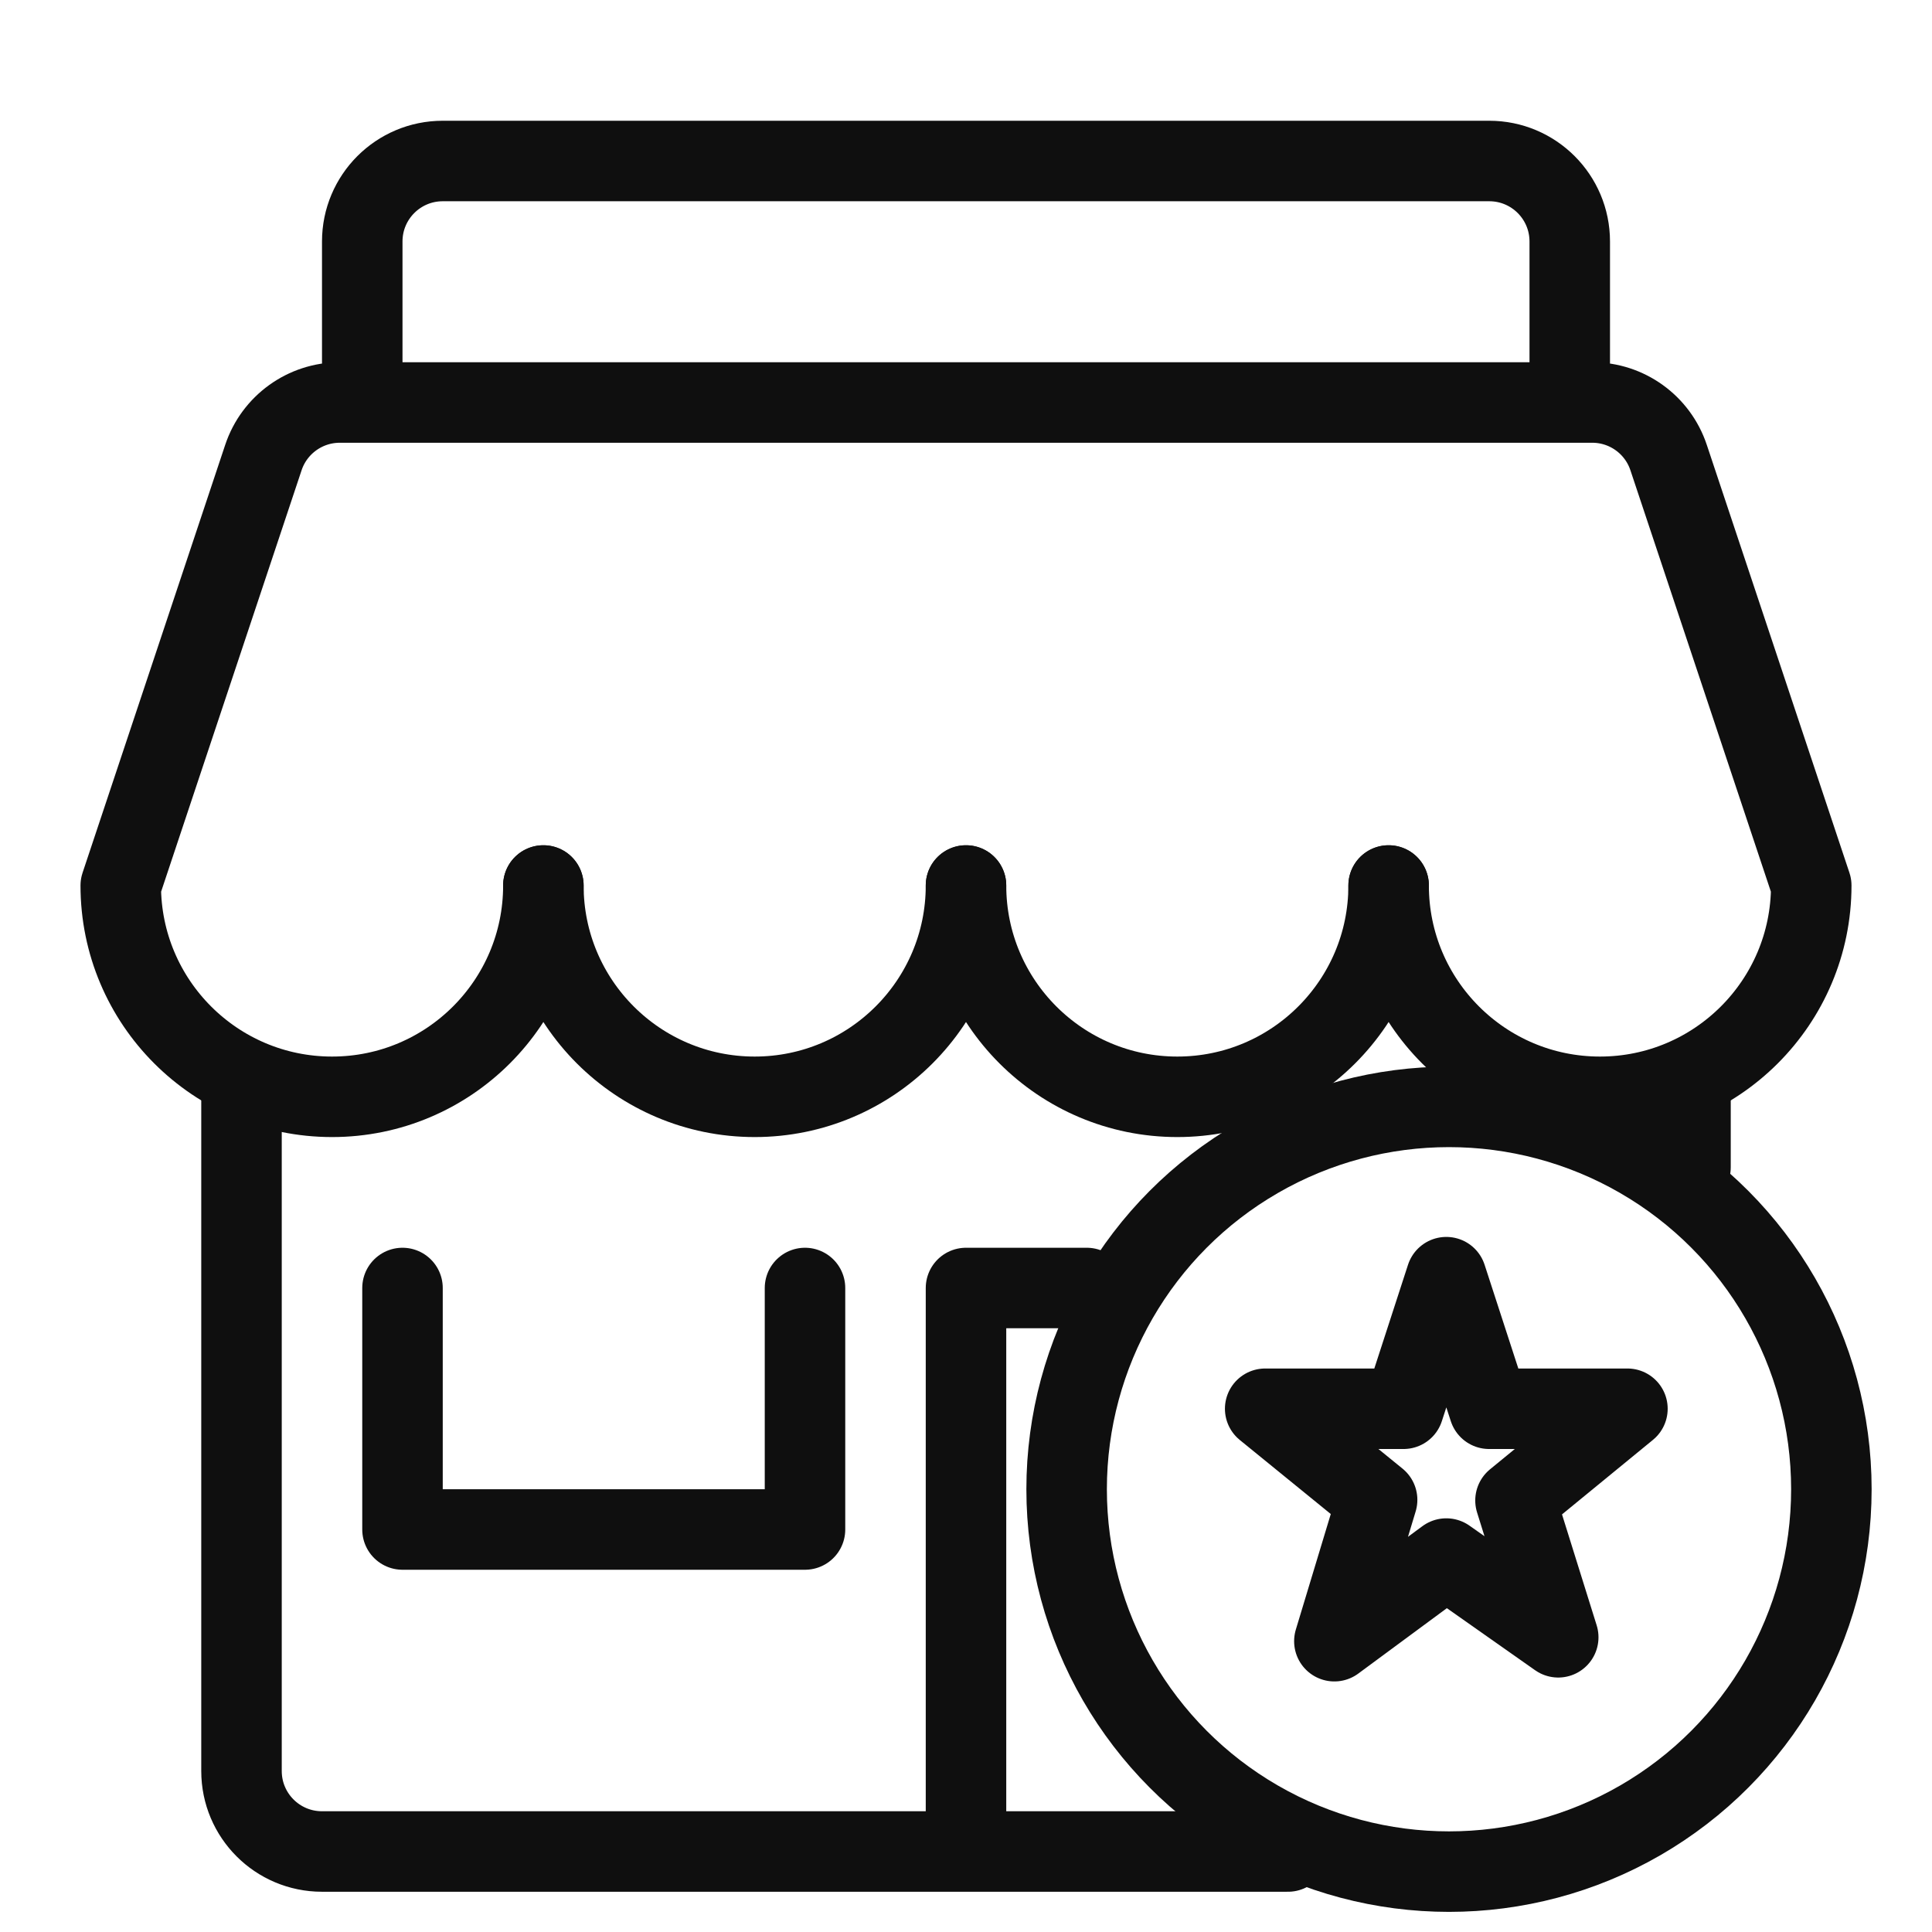 <?xml version="1.0" encoding="utf-8"?>
<!-- Generator: Adobe Illustrator 18.0.0, SVG Export Plug-In . SVG Version: 6.00 Build 0)  -->
<!DOCTYPE svg PUBLIC "-//W3C//DTD SVG 1.1//EN" "http://www.w3.org/Graphics/SVG/1.1/DTD/svg11.dtd">
<svg version="1.1" xmlns="http://www.w3.org/2000/svg" xmlns:xlink="http://www.w3.org/1999/xlink" x="0px" y="0px"
	 viewBox="0 0 48 48" enable-background="new 0 0 48 48" xml:space="preserve">
<g id="home">
</g>
<g id="home-1">
</g>
<g id="home-2">
</g>
<g id="home-3">
</g>
<g id="home-4">
</g>
<g id="door">
</g>
<g id="window">
</g>
<g id="home-5">
</g>
<g id="home-6">
</g>
<g id="home-7">
</g>
<g id="home-8">
</g>
<g id="office">
</g>
<g id="four-floors">
</g>
<g id="classic-pillers">
</g>
<g id="church">
</g>
<g id="detached-church">
</g>
<g id="wind-mill">
</g>
<g id="light-house">
</g>
<g id="light-house_1_">
</g>
<g id="light-house-2">
</g>
<g id="Trash_House-shutter">
</g>
<g id="Trash_House">
</g>
<g id="Layer_1">
</g>
<g id="tree-3">
</g>
<g id="tree-2">
</g>
<g id="tree-1">
</g>
<g id="tree">
</g>
<g id="round-tree-1">
</g>
<g id="round-tree">
</g>
<g id="triangle-tree-1">
</g>
<g id="triangle-tree">
</g>
<g id="ellips-tree-1">
</g>
<g id="ellipse-tree">
</g>
<g id="skyscraper-3">
</g>
<g id="long-story-house">
</g>
<g id="skyscrapers-1">
</g>
<g id="skyscraper">
</g>
<g id="large-building-7">
</g>
<g id="larg-building-6">
</g>
<g id="small-flat">
</g>
<g id="green-building">
</g>
<g id="squar-building">
</g>
<g id="bank">
</g>
<g id="gate-house-2">
</g>
<g id="gate-house">
</g>
<g id="pak-mahal">
</g>
<g id="Indian-mahal">
</g>
<g id="chinees-arch">
</g>
<g id="cathedral">
</g>
<g id="pizza">
</g>
<g id="chinees">
</g>
<g id="large-factory">
</g>
<g id="factory">
</g>
<g id="villa">
</g>
<g id="shope-2">
</g>
<g id="shop">
</g>
<g id="snow-home-3">
</g>
<g id="snow-home-2">
</g>
<g id="snow-home">
</g>
<g id="small-store">
</g>
<g id="frontage-mid">
</g>
<g id="bricks-house">
</g>
<g id="old-house">
</g>
<g id="pillers-gate-2">
</g>
<g id="pillers-gate-1">
</g>
<g id="pillers-gate">
</g>
<g id="dome-pillers">
</g>
<g id="garden-piller-1">
</g>
<g id="graden-pillers">
</g>
<g id="temple-gate">
</g>
<g id="chinees-gate">
</g>
<g id="central-museum">
</g>
<g id="mosque">
</g>
<g id="garden-wall">
</g>
<g id="fire">
</g>
<g id="pyramid">
</g>
<g id="large-building-5">
</g>
<g id="large-building-4">
</g>
<g id="large-buildin-3">
</g>
<g id="large-building-2">
</g>
<g id="large-building-1">
</g>
<g id="large-building">
</g>
<g id="facto-house-1">
</g>
<g id="facto-house">
</g>
<g id="golf-area">
</g>
<g id="playground">
</g>
<g id="block-store">
</g>
<g id="favorite">
	<path fill="none" stroke="#0F0F0F" stroke-width="2" stroke-linecap="round" stroke-linejoin="round" stroke-miterlimit="10" d="
		M24,22c0,2.899-2.351,5.25-5.25,5.25S13.5,24.899,13.5,22"/>
	<path fill="none" stroke="#0F0F0F" stroke-width="2" stroke-linecap="round" stroke-linejoin="round" stroke-miterlimit="10" d="
		M13.5,22c0,2.899-2.351,5.25-5.25,5.25S3,24.899,3,22l3.544-10.632
		C6.816,10.551,7.581,10,8.442,10h31.117c0.861,0,1.625,0.551,1.897,1.368L45,22
		c0,2.899-2.351,5.25-5.25,5.25S34.5,24.899,34.5,22"/>
	<path fill="none" stroke="#0F0F0F" stroke-width="2" stroke-linecap="round" stroke-linejoin="round" stroke-miterlimit="10" d="
		M34.5,22c0,2.899-2.351,5.25-5.25,5.25S24,24.899,24,22"/>
	
		<line fill="none" stroke="#0F0F0F" stroke-width="2" stroke-linecap="round" stroke-linejoin="round" stroke-miterlimit="10" x1="42" y1="29" x2="42" y2="27"/>
	<path fill="none" stroke="#0F0F0F" stroke-width="2" stroke-linecap="round" stroke-linejoin="round" stroke-miterlimit="10" d="
		M6,27v17c0,1.105,0.895,2,2,2h24"/>
	<path fill="none" stroke="#0F0F0F" stroke-width="2" stroke-linecap="round" stroke-linejoin="round" stroke-miterlimit="10" d="
		M9,9V6c0-1.105,0.895-2,2-2h26c1.105,0,2,0.895,2,2v3"/>
	
		<polyline fill="none" stroke="#0F0F0F" stroke-width="2" stroke-linecap="round" stroke-linejoin="round" stroke-miterlimit="10" points="
		24,45 24,32 27,32 	"/>
	
		<polyline fill="none" stroke="#0F0F0F" stroke-width="2" stroke-linecap="round" stroke-linejoin="round" stroke-miterlimit="10" points="
		20,32 20,38 10,38 10,32 	"/>
	
		<circle fill="none" stroke="#0F0F0F" stroke-width="2" stroke-linecap="round" stroke-linejoin="round" stroke-miterlimit="10" cx="36" cy="37" r="9.5"/>
	
		<polygon fill="none" stroke="#0F0F0F" stroke-width="2" stroke-linecap="round" stroke-linejoin="round" stroke-miterlimit="10" points="
		35.933,31.731 36.996,35 40.433,35 37.652,37.279 38.714,40.678 35.933,38.722 
		33.152,40.775 34.214,37.263 31.433,35 34.871,35 	"/>
</g>
<g id="open-store">
</g>
<g id="close-store">
</g>
<g id="locate-house">
</g>
<g id="store">
</g>
<g id="block-house">
</g>
<g id="success-house">
</g>
<g id="load-house">
</g>
<g id="move-house">
</g>
<g id="close-house">
</g>
<g id="add-house">
</g>
<g id="house">
</g>
<g id="Trash_House-door">
</g>
<g id="verticle-wall">
</g>
</svg>
